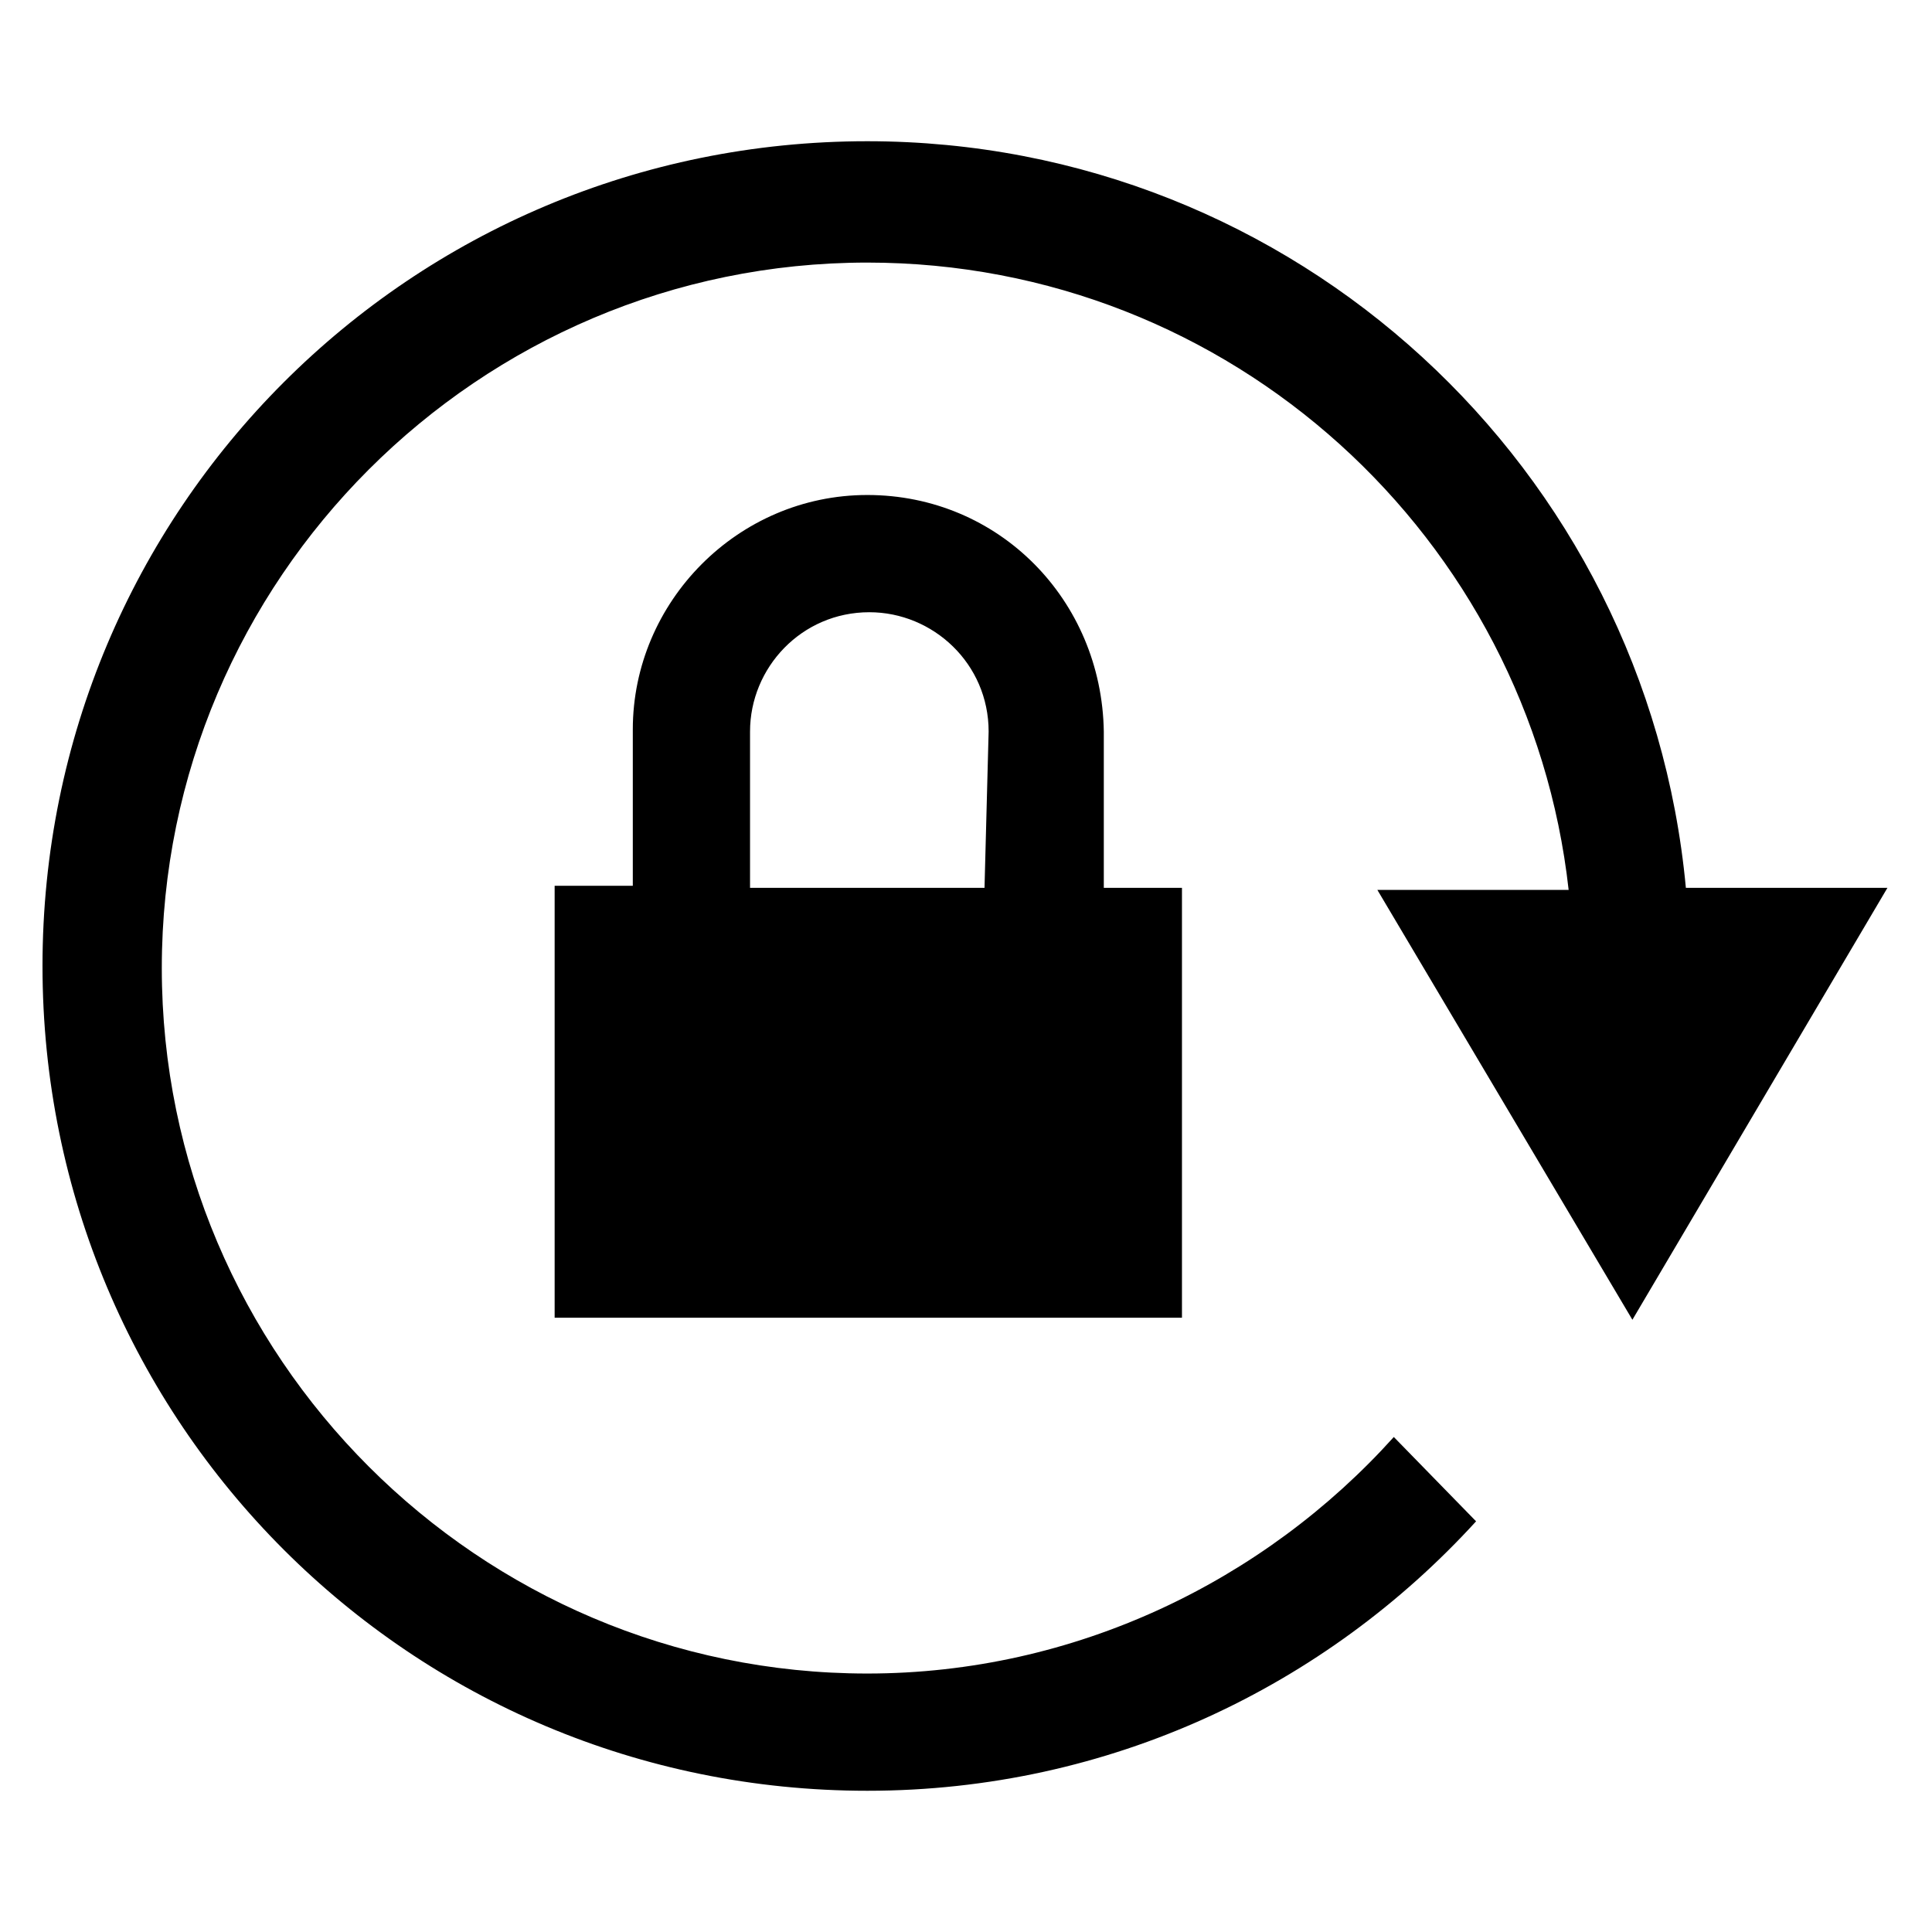 <?xml version="1.0" standalone="no"?><!DOCTYPE svg PUBLIC "-//W3C//DTD SVG 1.1//EN" "http://www.w3.org/Graphics/SVG/1.1/DTD/svg11.dtd"><svg t="1553309629372" class="icon" style="" viewBox="0 0 1024 1024" version="1.1" xmlns="http://www.w3.org/2000/svg" p-id="51217" xmlns:xlink="http://www.w3.org/1999/xlink" width="128" height="128"><defs><style type="text/css"></style></defs><path d="M865.205 699.504l135.175-228.929-106.834 0c-20.714-222.388-207.126-395.721-433.874-395.721-242.011 0-437.145 195.135-437.145 437.145s195.135 437.145 437.145 437.145c128.636 0 243.101-55.598 322.681-142.809l-43.605-44.695c-68.678 76.309-168.972 125.366-279.075 125.366-206.035 0-373.917-167.882-373.917-373.917s167.882-373.917 373.917-373.917c192.954 0 351.024 146.078 371.737 332.492l-101.382 0 135.175 227.839zM459.674 262.359c-68.678 0-124.276 56.688-124.276 124.276l0 82.851-41.425 0 0 228.929 332.492 0 0-227.839-41.425 0 0-82.851c-1.09-69.77-55.598-125.366-125.366-125.366zM521.811 470.575l-124.276 0 0-82.851c0-33.794 27.253-63.228 63.228-63.228 33.794 0 63.228 27.253 63.228 63.228l-2.18 82.851z" p-id="51218"></path></svg>